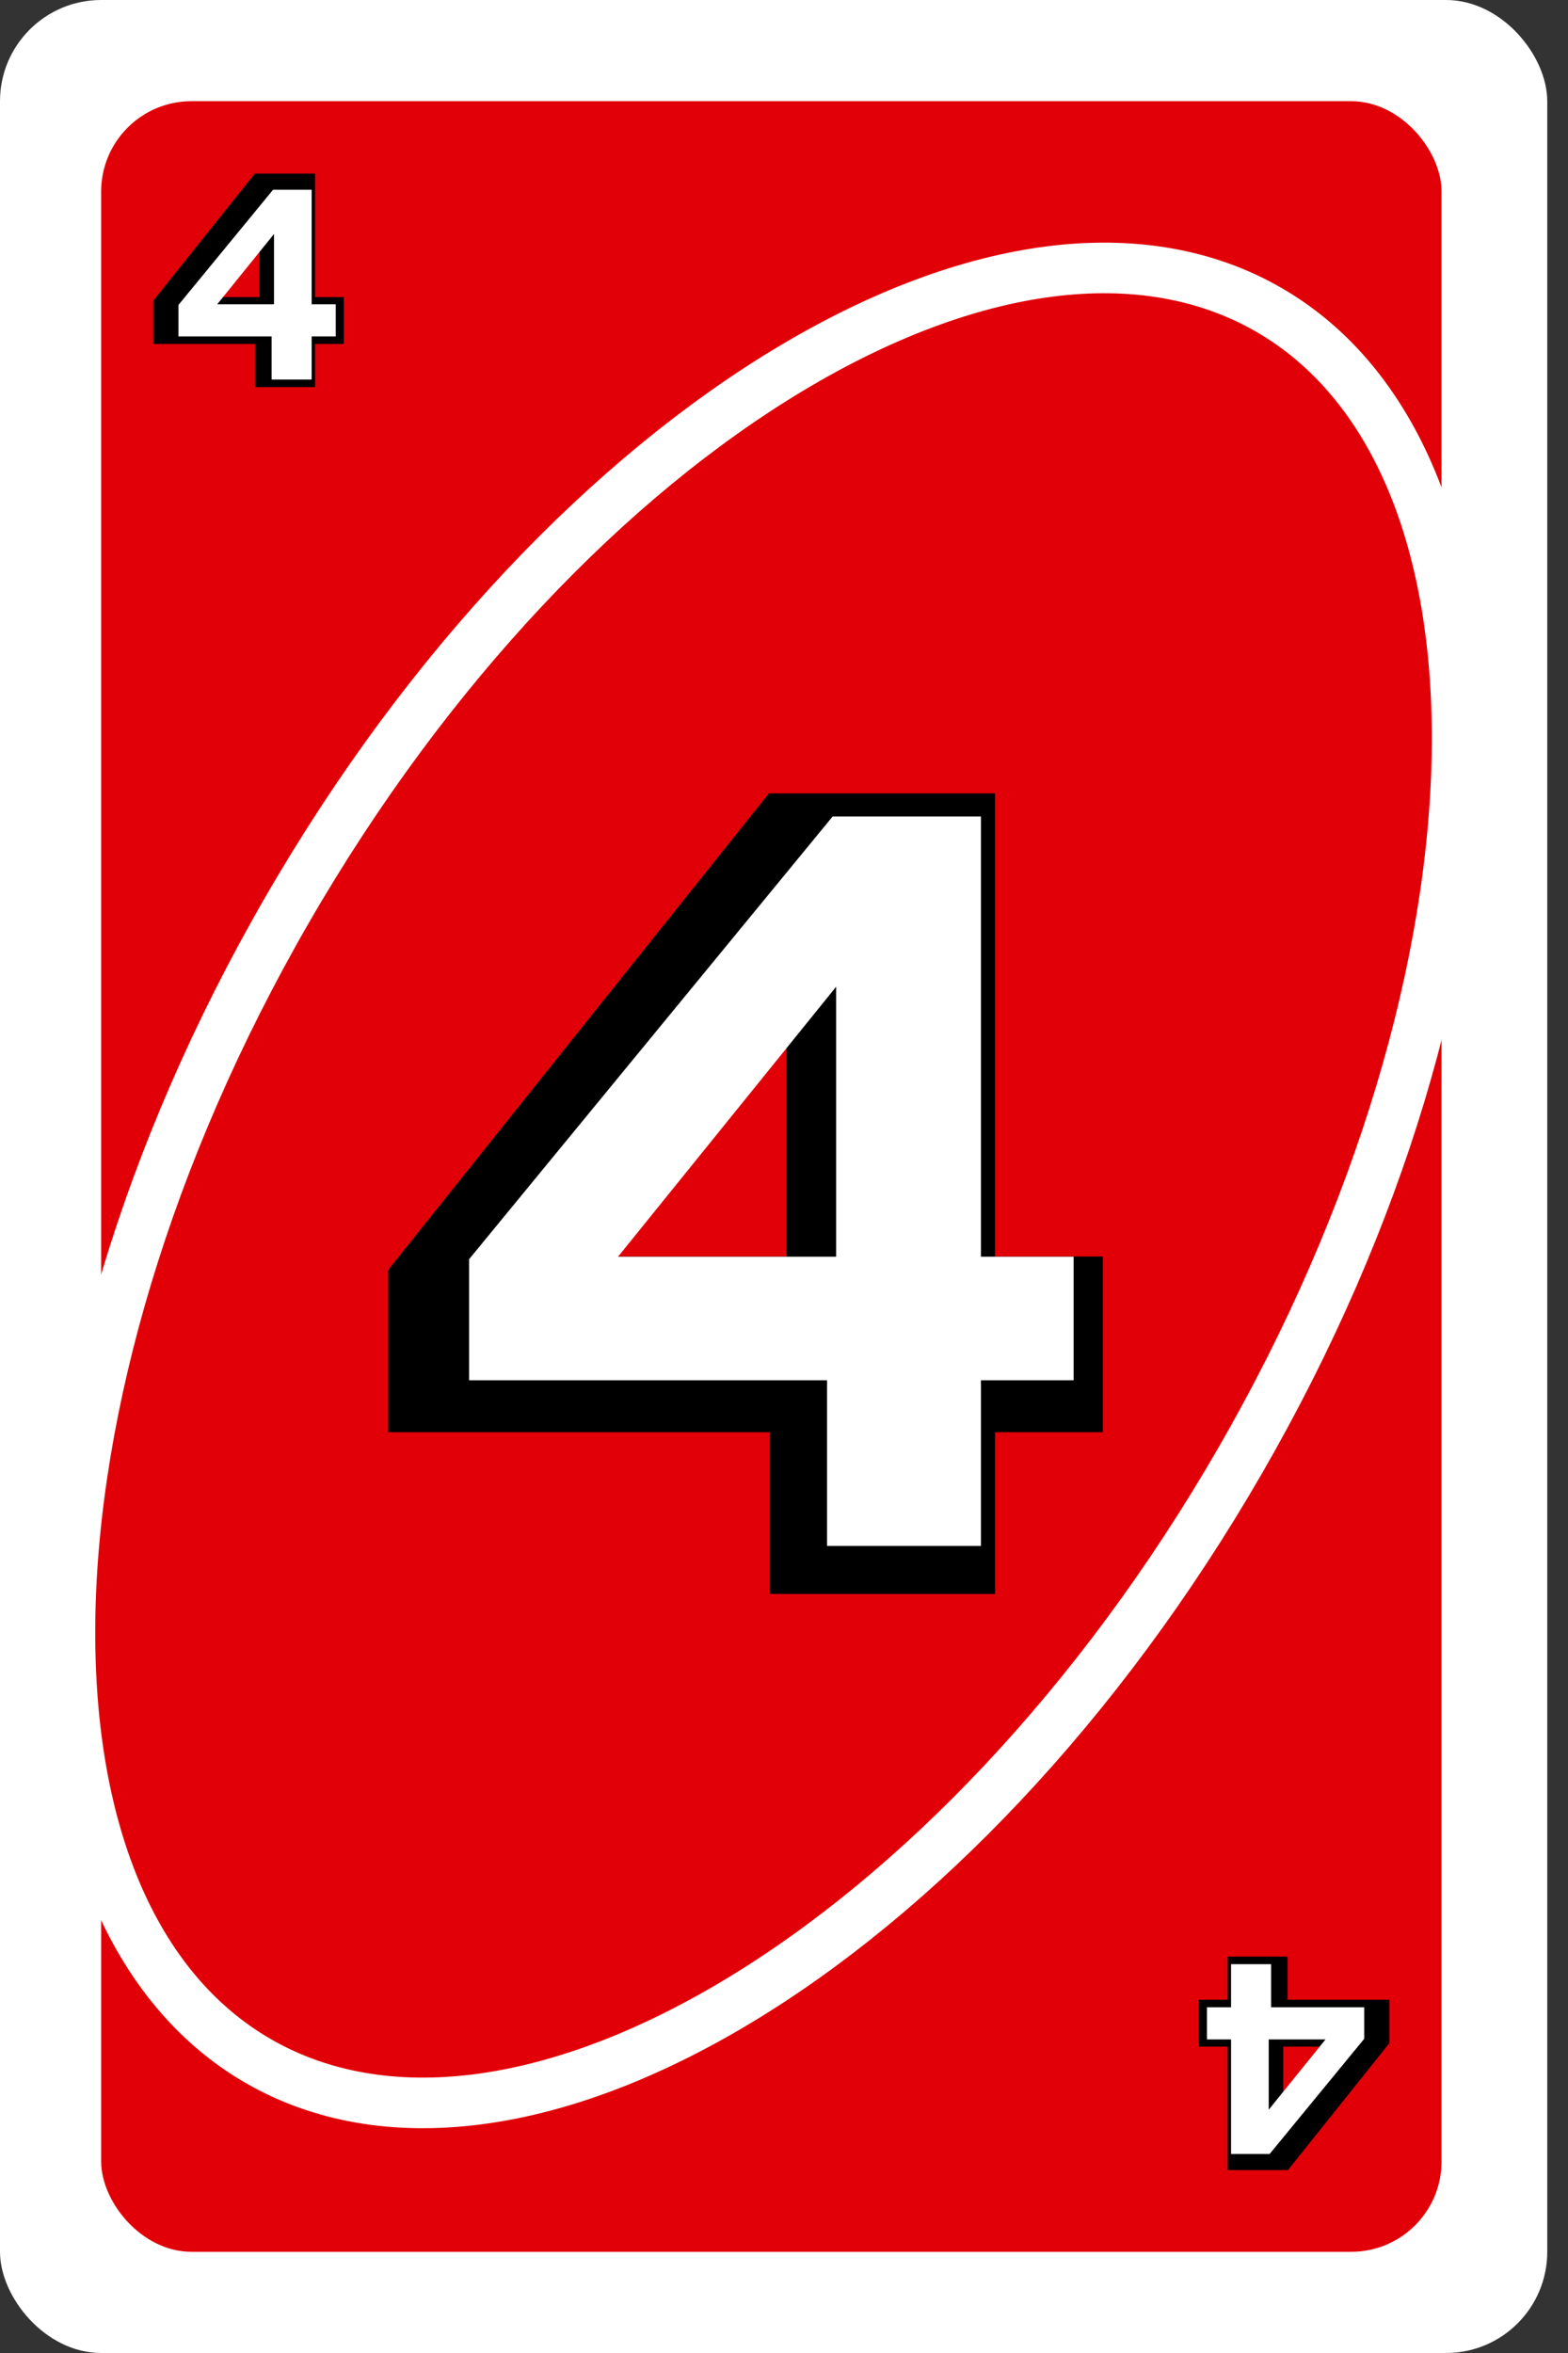<svg width="62" height="93" viewBox="0 0 62 93" fill="none" xmlns="http://www.w3.org/2000/svg">
<rect x="0" y="0" width="62" height="93" fill="#333333" stroke="none"/>
<rect width="61.18" height="93" rx="4" fill="white"/>
<rect x="4" y="4" width="53" height="85" rx="3.57" fill="#E10007"/>
<path d="M50.171 12.246C55.157 15.124 57.747 21.482 57.61 29.8C57.474 38.079 54.622 48.056 49.035 57.733C43.448 67.409 36.233 74.868 29.132 79.125C21.997 83.403 15.196 84.339 10.21 81.46C5.225 78.582 2.635 72.224 2.771 63.906C2.908 55.627 5.76 45.65 11.347 35.973C16.933 26.296 24.148 18.838 31.25 14.581C38.384 10.303 45.186 9.367 50.171 12.246Z" fill="#E10007" stroke="white" stroke-width="2"/>
<path d="M30.445 63V53.727L31.104 52.541V37.314L33.323 37.27L21.37 52.629L20.469 49.663H43.606V56.606H15.35V50.19L30.401 31.359H39.344V63H30.445Z" fill="black"/>
<path d="M32.702 61.1V52.171L33.062 51.571V36.296L34.584 37.117L22.852 51.631L21.872 49.669H42.452V54.554H18.548V49.769L32.922 32.272H38.788V61.1H32.702Z" fill="white"/>
<path d="M10.085 15.3V12.827L10.261 12.511V8.45L10.853 8.439L7.665 12.534L7.425 11.743H13.595V13.595H6.06V11.884L10.074 6.862H12.458V15.3H10.085Z" fill="black"/>
<path d="M10.74 15V12.677L10.834 12.521V8.547L11.229 8.76L8.177 12.537L7.922 12.026H13.276V13.297H7.057V12.052L10.797 7.5H12.323V15H10.74Z" fill="white"/>
<path d="M50.915 77.333V79.806L50.739 80.122V84.183L50.147 84.195L53.335 80.099L53.575 80.89H47.405V79.038H54.94V80.749L50.926 85.771H48.542V77.333H50.915Z" fill="black"/>
<path d="M50.26 77.633V79.956L50.166 80.112V84.086L49.771 83.873L52.823 80.097L53.078 80.607H47.724V79.336H53.943V80.581L50.203 85.133H48.677V77.633H50.26Z" fill="white"/>
</svg>
